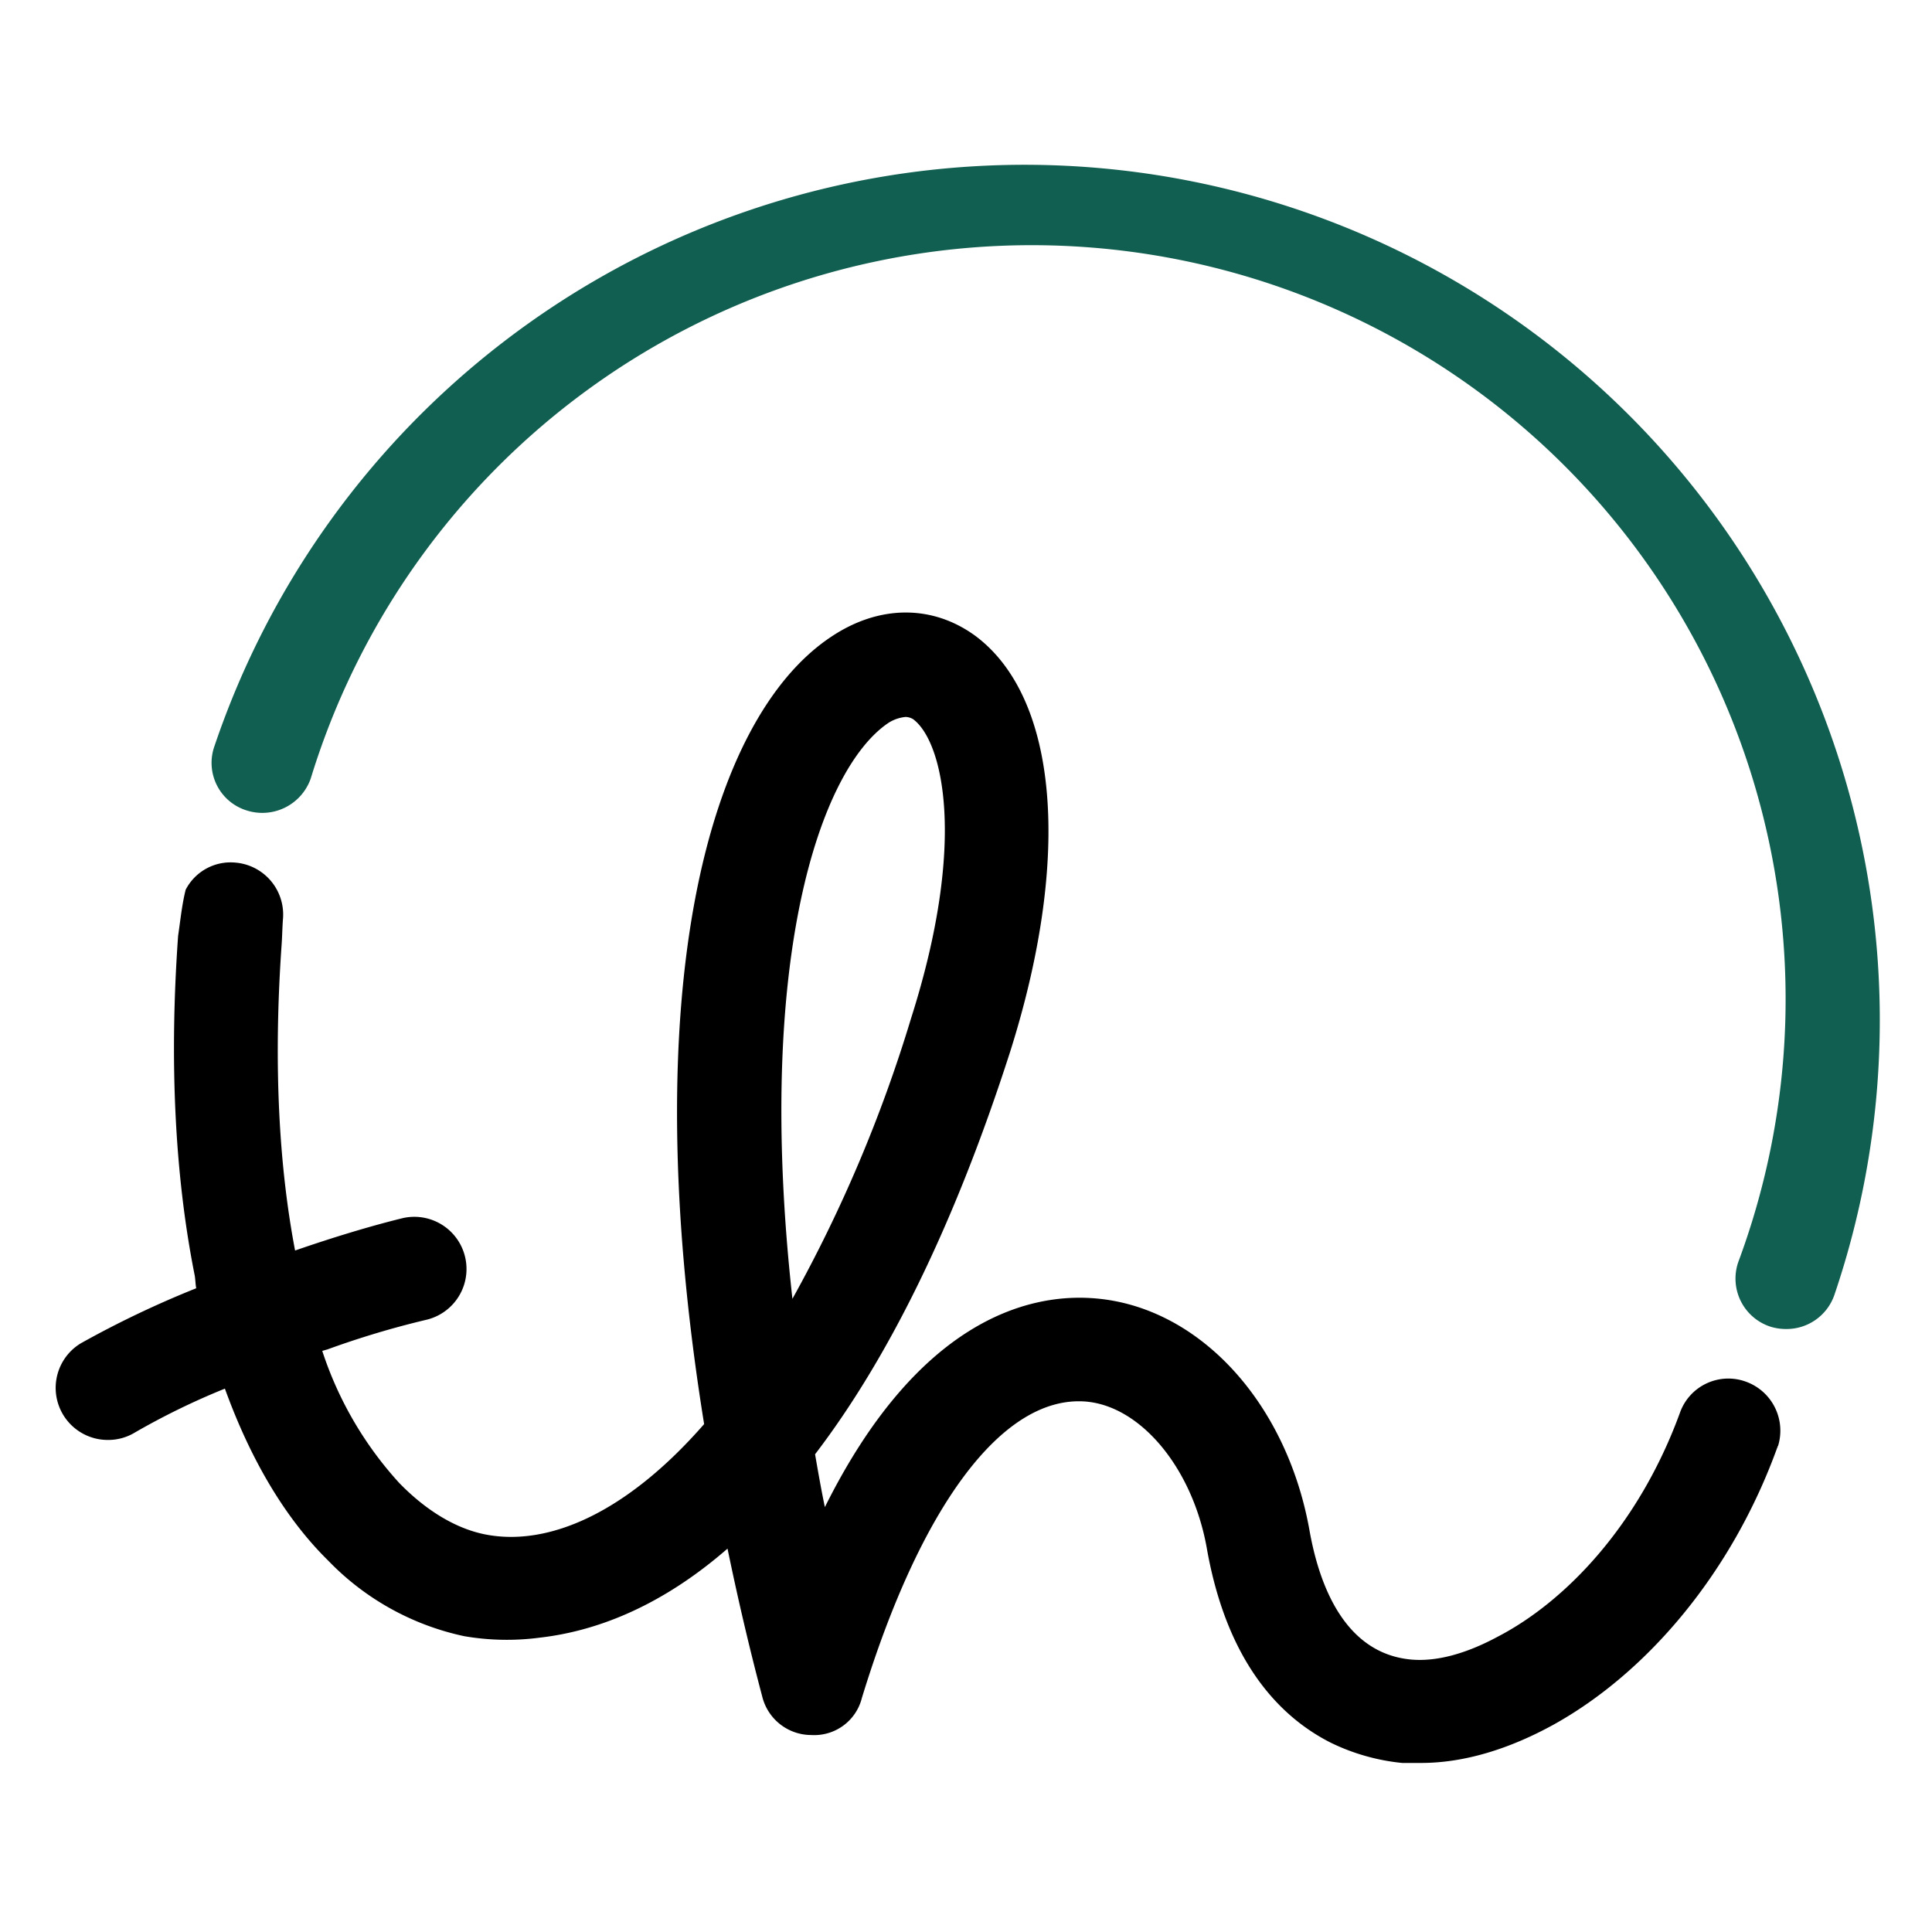<svg xmlns="http://www.w3.org/2000/svg" width="256" height="256" viewBox="0 0 256 256"><path fill="#115f51" stroke="#115f51" stroke-miterlimit="10" d="M236.7 175.6a6.4 6.4 0 0 1-2-.3 6.2 6.2 0 0 1-3.9-7.9A100.4 100.4 0 1 0 40.7 103a6.3 6.3 0 0 1-7.9 3.9 6.1 6.1 0 0 1-3.9-7.9 112.8 112.8 0 0 1 208-13.8 112.7 112.7 0 0 1 5.7 86.2 6.2 6.2 0 0 1-5.9 4.2z"/><path d="M231.4 183.1a6.8 6.8 0 0 0-8.8 4.1c-5.4 14.8-15.1 25-24.2 29.7-4.1 2.2-8 3.3-11.4 3-8.8-.8-12.2-9.8-13.5-17.2-3.1-17.2-15-29.9-29-30.7-8.4-.5-22.9 3-35.2 27.7-.5-2.4-.9-4.7-1.3-7 9.4-12.3 18.3-29.8 25.9-53.5 8.1-25.7 6.3-46.7-4.6-54.9-5.7-4.2-12.8-4.2-19.2.1C93.9 95.2 84 131 93.3 188.7 83 200.5 72.6 205 64.2 203.3c-3.9-.8-7.8-3.2-11.3-6.8A48.1 48.1 0 0 1 42.7 179l.7-.2a118.1 118.1 0 0 1 13-3.9 6.9 6.9 0 0 0-3-13.5c-4.1 1-9.1 2.5-14.3 4.3-2.1-11-2.9-24.4-1.8-40.3.1-1.3.1-2.4.2-3.7a6.9 6.9 0 0 0-6.3-7.4 6.7 6.7 0 0 0-6.6 3.6c-.5 2-.7 4.1-1 6.1-1.2 16.8-.4 32 2.2 45 .1.6.1 1.2.2 1.7a130.8 130.8 0 0 0-15.3 7.3 6.9 6.9 0 0 0 3.6 12.8 6.8 6.8 0 0 0 3.6-1 95.3 95.3 0 0 1 11.9-5.8c3.4 9.4 8 17.2 13.7 22.8a35.2 35.2 0 0 0 18 10 33.3 33.3 0 0 0 10 .2c7.9-.9 16.4-4.4 24.9-11.8 1.3 6.3 2.8 12.8 4.6 19.6a6.7 6.7 0 0 0 6.5 5.1 6.5 6.5 0 0 0 6.7-4.9c7.7-25.2 18.5-40 29.5-39.3 7.4.5 14.3 8.8 16.2 19.4 2.7 15.4 9.9 22.5 16.4 25.8a27.8 27.8 0 0 0 9.5 2.7h2.5c5.8 0 11.8-1.9 17.6-5.1 12.4-6.9 23.6-20.1 29.6-36.7.1-.1 0-.2.1-.2a6.9 6.9 0 0 0-4.2-8.5zm-126.4-11c-5-45.1 3.7-70.2 12.7-76.3a5.1 5.1 0 0 1 2.3-.8 2 2 0 0 1 1 .3c3.9 2.9 7.2 16.2-.3 39.7a188.7 188.7 0 0 1-15.7 37.1z"/></svg>